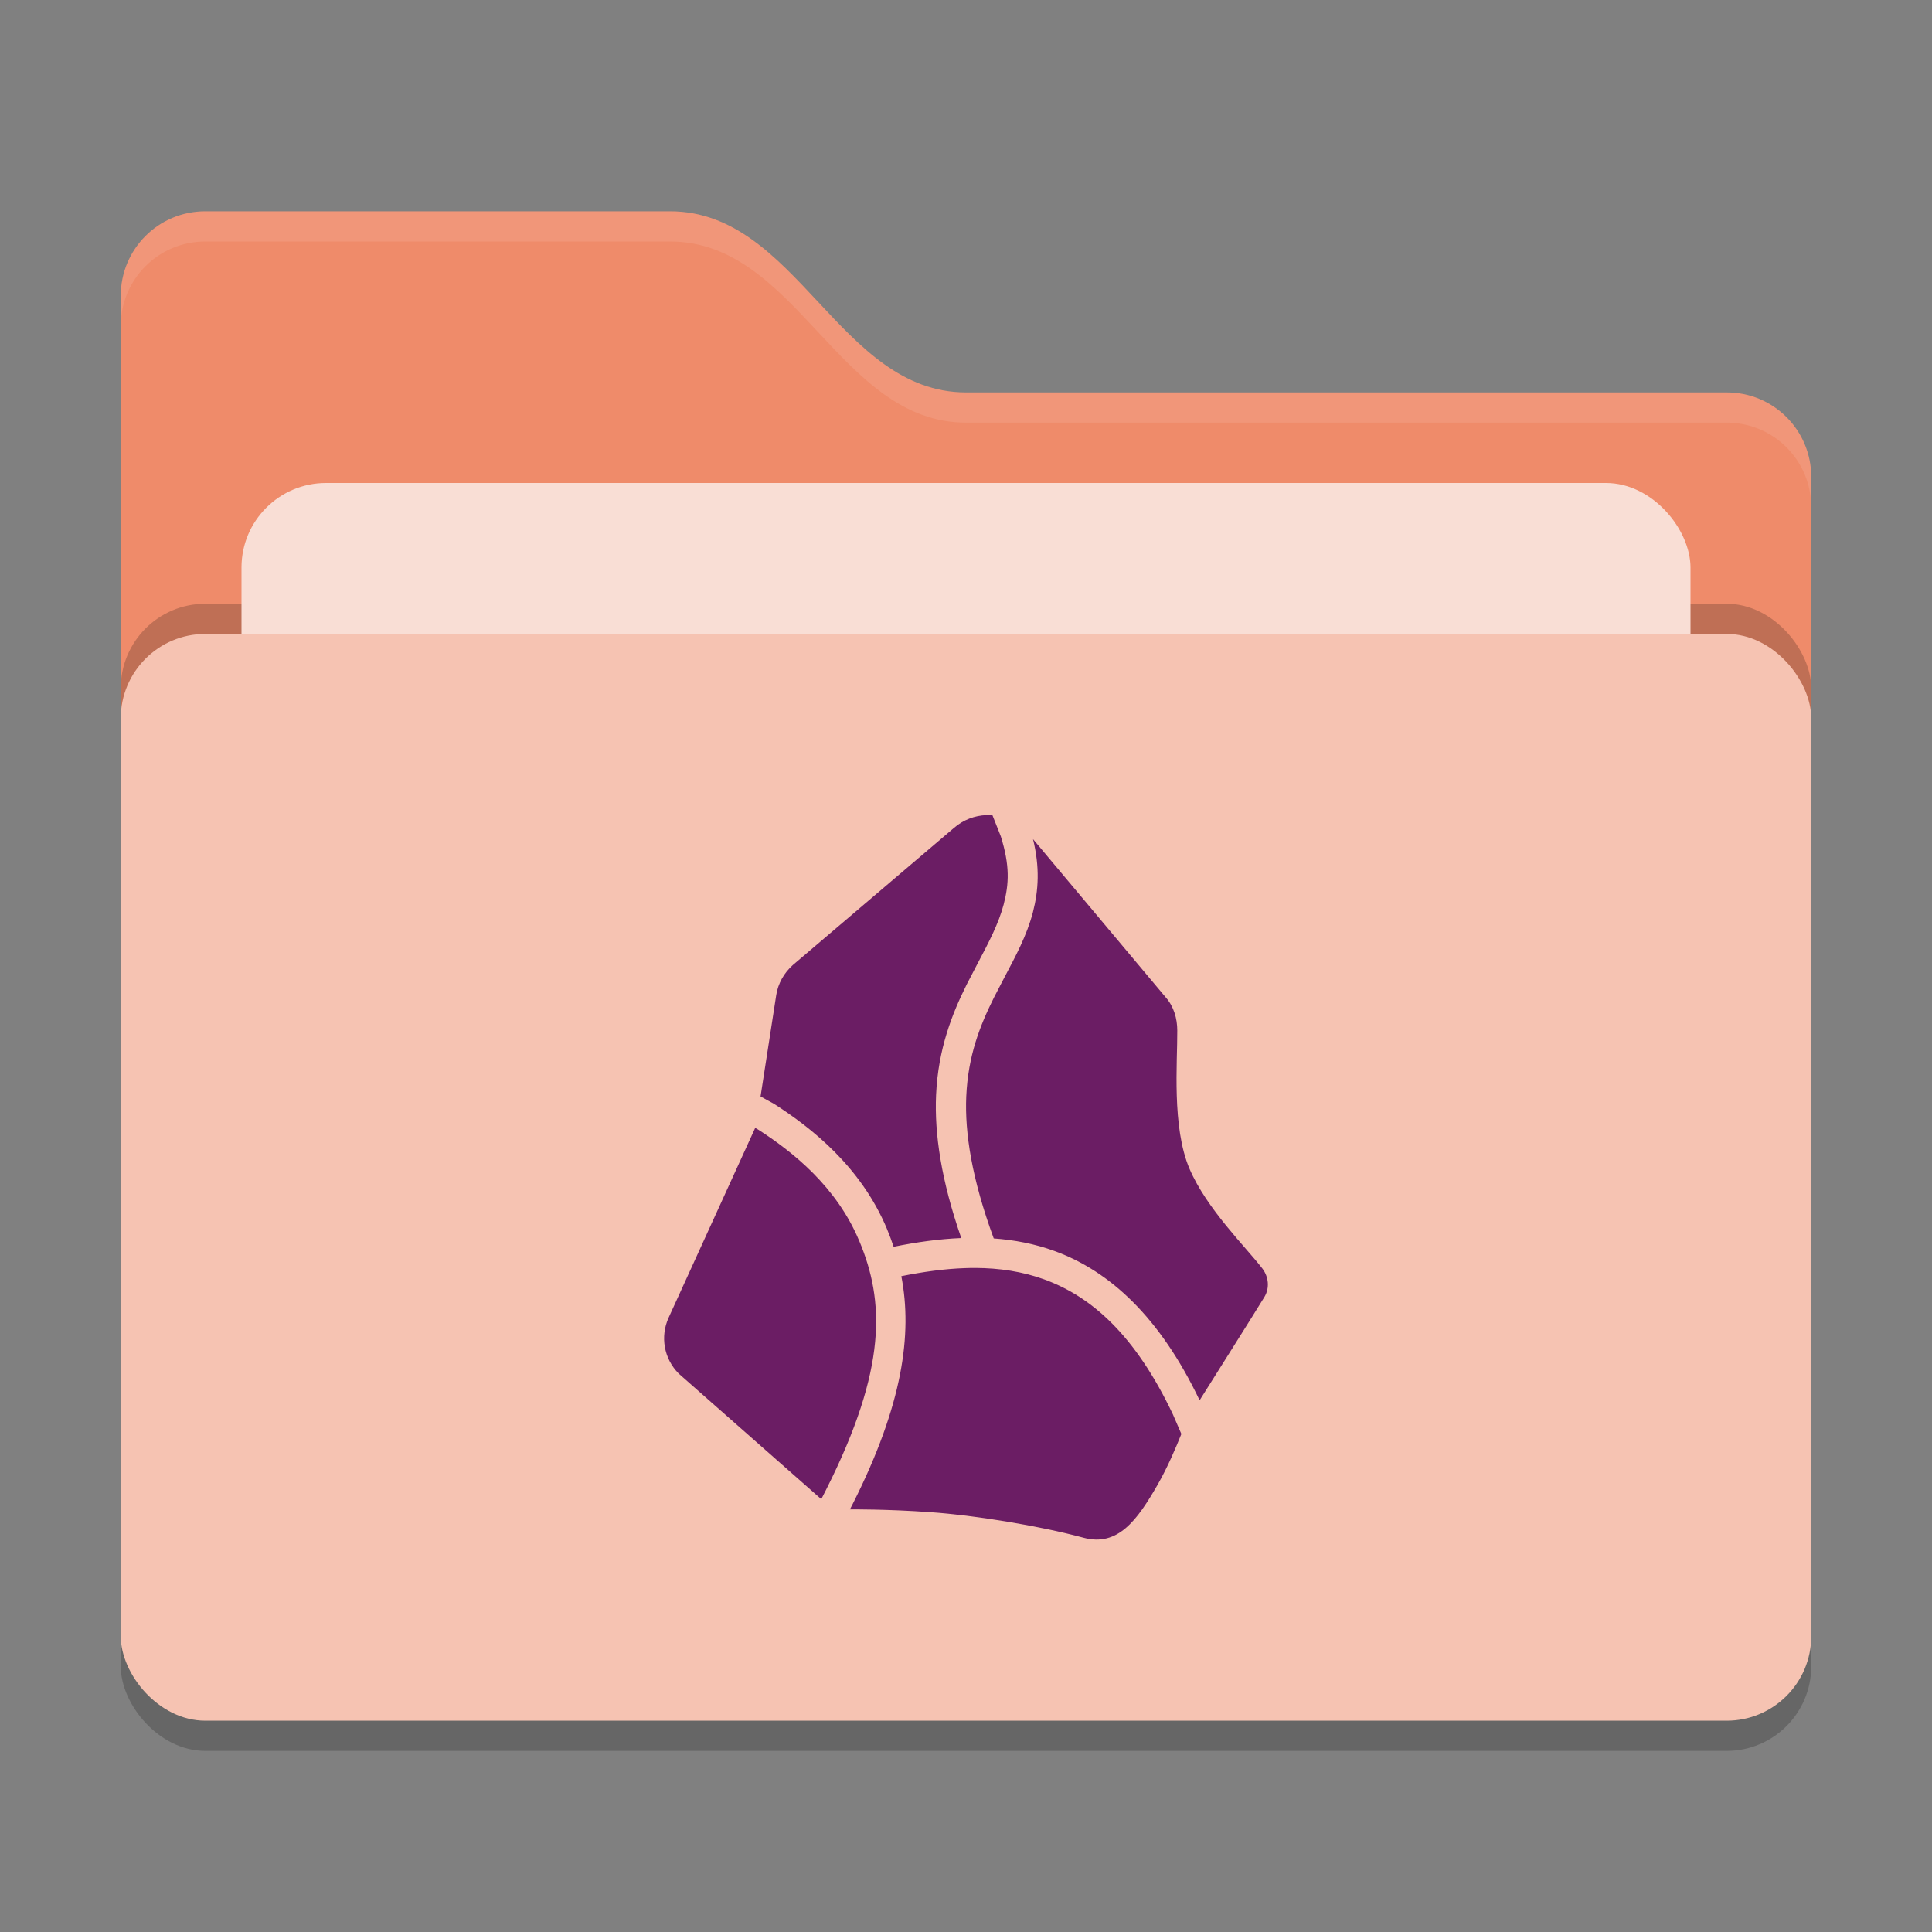 <svg xmlns="http://www.w3.org/2000/svg" width="64" height="64" version="1">
 <rect width="100%" height="100%" fill="#808080" stroke="none"/>
 <rect style="opacity:0.2" width="56" height="36" x="4" y="22" rx="2.8" ry="2.8"/>
 <path style="fill:#ef8b6a" d="M 4,46.2 C 4,47.751 5.249,49 6.8,49 H 57.2 C 58.751,49 60,47.751 60,46.2 V 15.8 C 60,14.249 58.751,13 57.2,13 H 32 C 27.8,13 26.4,7 22.2,7 H 6.8 C 5.249,7 4,8.249 4,9.8"/>
 <rect style="opacity:0.2" width="56" height="36" x="4" y="20" rx="2.8" ry="2.8"/>
 <rect style="fill:#f9ded5" width="48" height="22" x="8" y="16" rx="2.8" ry="2.8"/>
 <rect style="fill:#f6c3b2" width="56" height="36" x="4" y="21" rx="2.8" ry="2.8"/>
 <path style="opacity:0.1;fill:#ffffff" d="M 6.801,7 C 5.25,7 4,8.25 4,9.801 V 10.801 C 4,9.25 5.25,8 6.801,8 H 22.199 C 26.399,8 27.8,14 32,14 H 57.199 C 58.75,14 60,15.25 60,16.801 V 15.801 C 60,14.25 58.75,13 57.199,13 H 32 C 27.8,13 26.399,7 22.199,7 Z"/>
 <path style="fill:#6b1d64" d="M 32.673,27.002 C 32.29,27.017 31.909,27.157 31.599,27.428 L 26.263,31.969 C 25.971,32.23 25.774,32.579 25.714,32.961 L 25.194,36.322 25.634,36.562 C 26.86,37.347 28.515,38.634 29.384,40.713 V 40.715 C 29.464,40.906 29.536,41.102 29.603,41.301 30.349,41.149 31.099,41.043 31.843,41.012 31.178,39.097 30.952,37.559 31.009,36.273 31.077,34.74 31.543,33.575 32.032,32.594 32.032,32.594 32.278,32.117 32.399,31.889 32.759,31.208 33.078,30.6 33.247,29.965 33.428,29.27 33.454,28.669 33.153,27.705 L 32.876,27.006 C 32.809,27.001 32.74,26.999 32.673,27.002 Z M 34.22,27.797 C 34.448,28.726 34.405,29.493 34.216,30.221 V 30.223 C 34.009,31.004 33.642,31.676 33.284,32.355 33.166,32.577 32.927,33.043 32.927,33.043 32.465,33.97 32.069,34.962 32.009,36.316 31.956,37.521 32.19,39.042 32.919,41.025 33.602,41.074 34.277,41.202 34.937,41.443 36.767,42.11 38.422,43.629 39.739,46.387 40.295,45.504 41.57,43.482 41.886,42.963 42.064,42.667 42.027,42.296 41.817,42.021 41.267,41.306 39.978,40.055 39.403,38.715 38.813,37.332 39.006,35.181 38.999,34.139 38.999,33.74 38.884,33.342 38.618,33.041 Z M 25.017,37.363 22.149,43.65 C 21.864,44.276 21.993,45.01 22.483,45.502 L 27.206,49.662 27.364,49.352 C 29.4,45.312 29.296,43.087 28.462,41.102 L 28.46,41.1 C 27.712,39.308 26.255,38.149 25.104,37.412 Z M 32.31,42.002 C 32.196,42.001 32.082,42.004 31.968,42.008 31.284,42.031 30.578,42.13 29.858,42.275 30.23,44.201 29.899,46.541 28.257,49.801 L 28.155,50 C 28.205,50 29.38,49.99 30.81,50.092 32.273,50.192 34.425,50.542 35.892,50.939 37.032,51.247 37.673,50.352 38.335,49.205 38.685,48.598 38.965,47.925 39.134,47.502 L 38.853,46.852 C 37.609,44.231 36.164,42.955 34.595,42.383 33.869,42.119 33.104,42.006 32.31,42.002 Z"/>
</svg>
